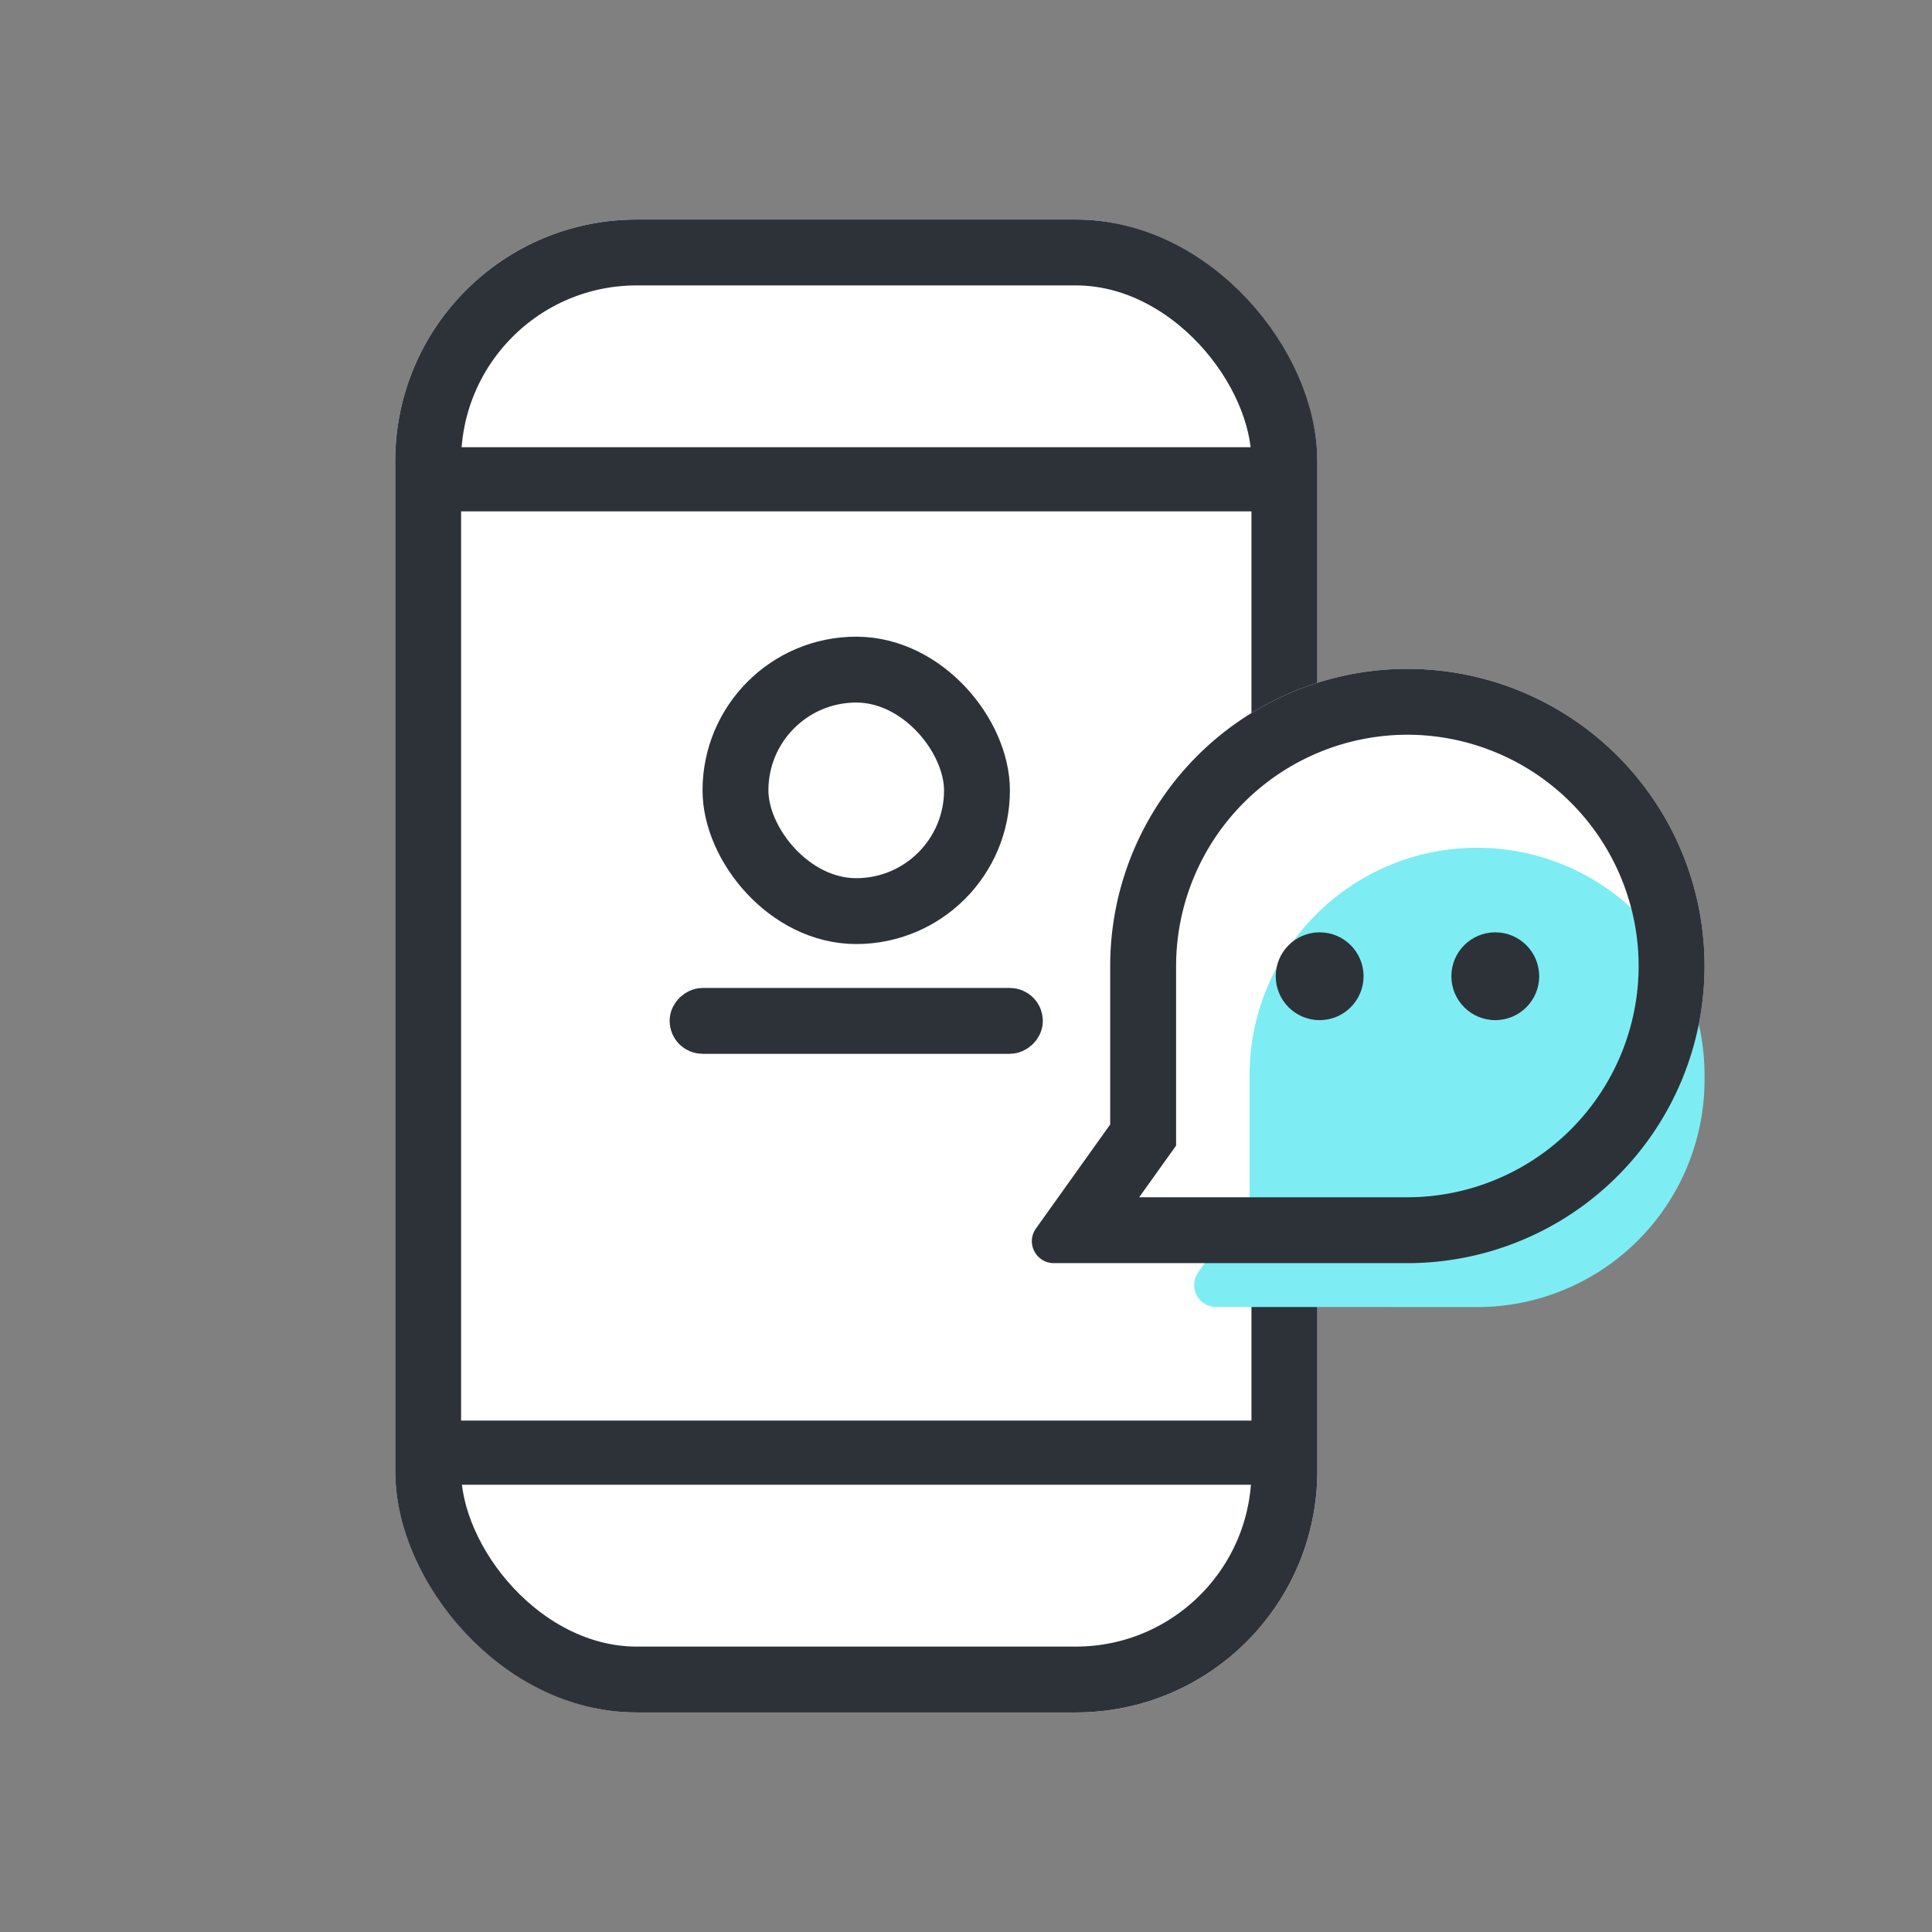 <svg xmlns="http://www.w3.org/2000/svg" width="44" height="44" viewBox="0 0 44 44">
    <rect x="0" y="0" width="44" height="44" fill="#808080" stroke="none"/>
    <g data-name="그룹 14072">
        <g data-name="사각형 12097" transform="translate(9.001 5)" style="stroke-width:1.5px;stroke:#2d3239;fill:#fff">
            <rect width="21" height="34" rx="5.5" style="stroke:none"/>
            <rect x=".75" y=".75" width="19.5" height="32.5" rx="4.75" style="fill:none"/>
        </g>
        <path data-name="사각형 12101" transform="translate(9.812 32.353)" style="fill:#2d3239" d="M0 0h19.557v1.461H0z"/>
        <path data-name="사각형 12139" transform="translate(9.812 10.185)" style="fill:#2d3239" d="M0 0h19.557v1.461H0z"/>
    </g>
    <g data-name="사각형 17637" transform="rotate(90 .625 23.125)" style="fill:none;stroke:#2d3239">
        <rect width="1.5" height="8.5" rx=".75" style="stroke:none"/>
        <rect x=".5" y=".5" width=".5" height="7.5" rx=".25" style="fill:none"/>
    </g>
    <g data-name="사각형 17638" transform="translate(16 14.5)" style="fill:none;stroke-width:1.5px;stroke:#2d3239">
        <rect width="7" height="7" rx="3.5" style="stroke:none"/>
        <rect x=".75" y=".75" width="5.5" height="5.5" rx="2.75" style="fill:none"/>
    </g>
    <path data-name="사각형 12182" style="fill:none" d="M0 0h44v44H0z"/>
    <g data-name="그룹 13089" transform="translate(99.003 -622.767)">
        <path data-name="합치기 157" d="M3.962 13.534H.266a.5.5 0 0 1-.407-.79l1.691-2.368V6.767a6.767 6.767 0 1 1 6.767 6.767z" transform="translate(-75.268 638)" style="fill:#fff"/>
        <path data-name="합치기 123" d="M2.3 10.459H-.082A.5.5 0 0 1-.49 9.67L.68 8.018V5.181a5.181 5.181 0 1 1 10.362 0v.1a5.181 5.181 0 0 1-5.181 5.18z" transform="translate(-71.225 642.074)" style="fill:#7dedf3"/>
        <g data-name="합치기 122" style="fill:none">
            <path d="M3.962 13.534H.266a.5.5 0 0 1-.407-.79l1.691-2.368V6.767a6.767 6.767 0 1 1 6.767 6.767z" style="stroke:none" transform="translate(-75.268 638)"/>
            <path d="M8.317 12.034a5.273 5.273 0 0 0 5.267-5.267A5.273 5.273 0 0 0 8.317 1.5 5.273 5.273 0 0 0 3.05 6.767v4.09l-.841 1.177h6.108m0 1.5H.266c-.407 0-.644-.46-.407-.79l1.69-2.368V6.767A6.767 6.767 0 0 1 8.318 0a6.767 6.767 0 0 1 6.767 6.767 6.767 6.767 0 0 1-6.767 6.767z" style="fill:#2d3239;stroke:none" transform="translate(-75.268 638)"/>
        </g>
        <circle data-name="타원 1359" cx="1" cy="1" r="1" transform="translate(-69.949 644)" style="fill:#2d3239"/>
        <circle data-name="타원 1360" cx="1" cy="1" r="1" transform="translate(-65.949 644)" style="fill:#2d3239"/>
    </g>
</svg>

